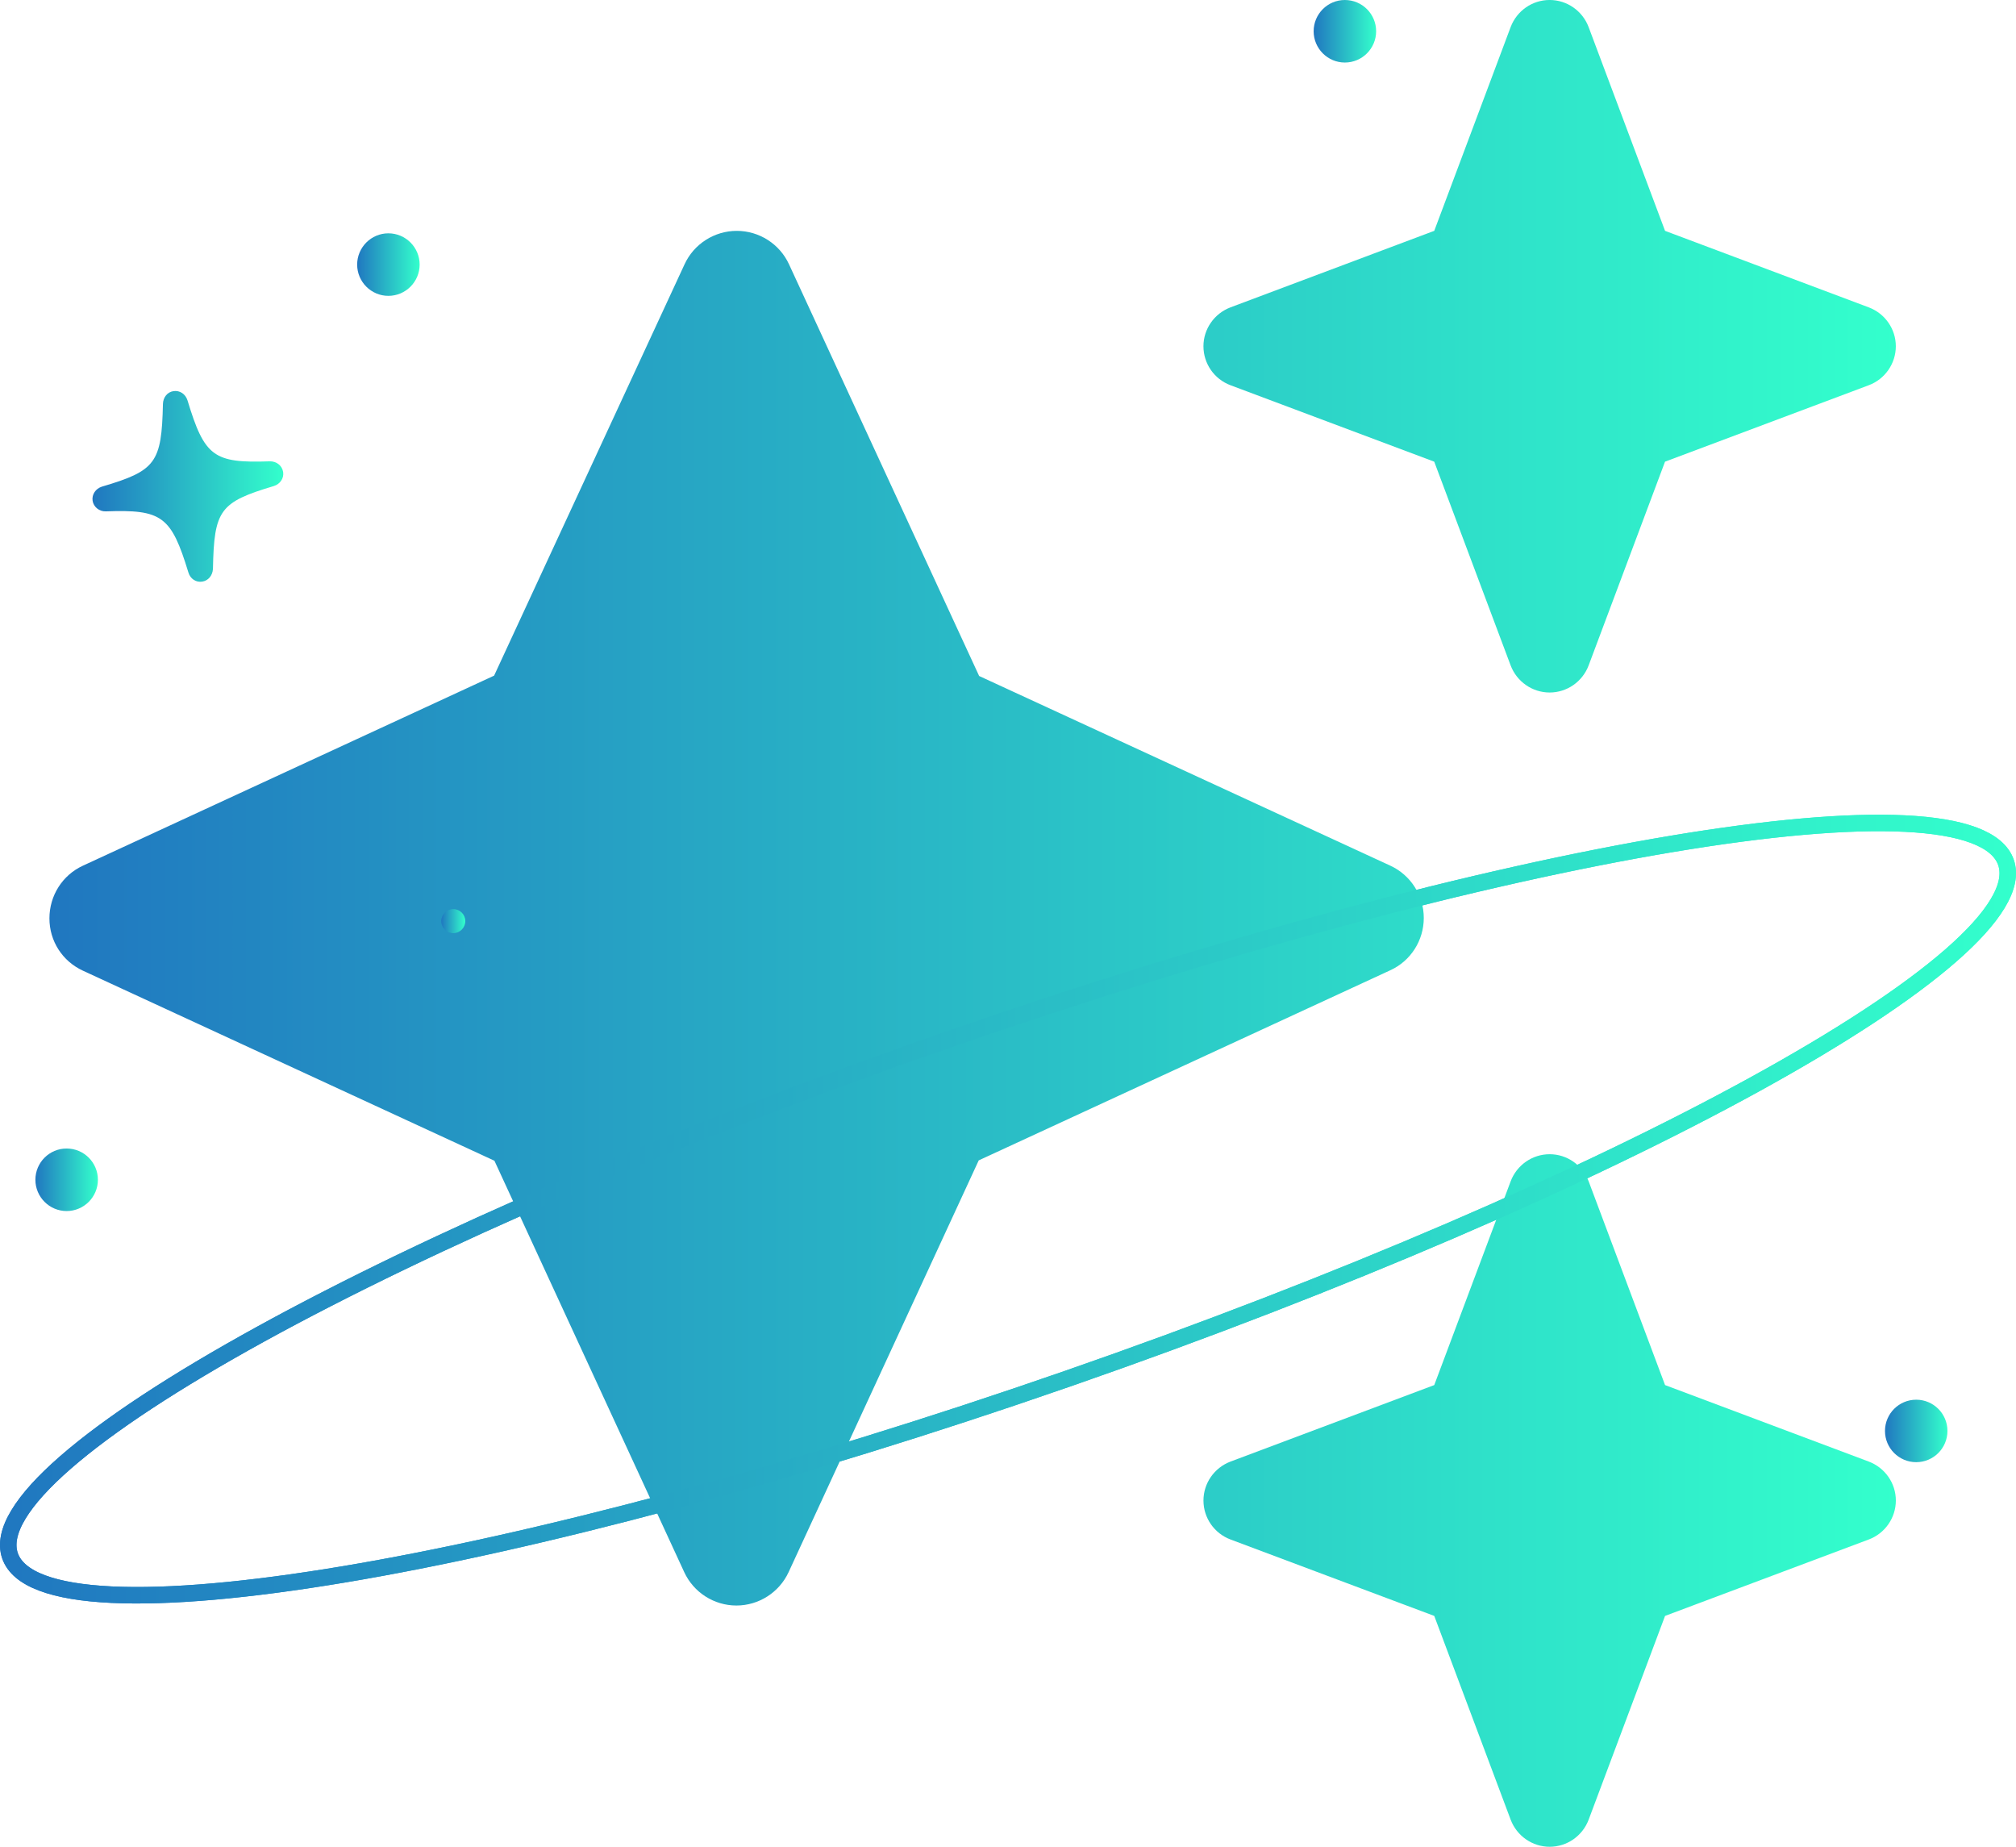 <?xml version="1.0" encoding="utf-8"?>
<!-- Generator: Adobe Illustrator 16.0.0, SVG Export Plug-In . SVG Version: 6.00 Build 0)  -->
<!DOCTYPE svg PUBLIC "-//W3C//DTD SVG 1.1//EN" "http://www.w3.org/Graphics/SVG/1.1/DTD/svg11.dtd">
<svg version="1.1" id="Layer_1" xmlns="http://www.w3.org/2000/svg" xmlns:xlink="http://www.w3.org/1999/xlink" x="0px" y="0px"
	 width="122.277px" height="111.992px" viewBox="15.511 158.687 122.277 111.992"
	 enable-background="new 15.511 158.687 122.277 111.992" xml:space="preserve">
<g>
	<g>
		
			<linearGradient id="SVGID_1_" gradientUnits="userSpaceOnUse" x1="35.229" y1="1375.558" x2="147.22" y2="1375.558" gradientTransform="matrix(1 0 0 1 -16.72 -1160.875)">
			<stop  offset="0" style="stop-color:#2077C0"/>
			<stop  offset="1" style="stop-color:#33FFCC"/>
		</linearGradient>
		<path fill="url(#SVGID_1_)" d="M90.144,177.326c-0.984,0.373-1.64,1.313-1.64,2.358c0,1.053,0.655,1.996,1.64,2.364l12.358,4.636
			l4.635,12.358c0.374,0.982,1.312,1.64,2.365,1.64c1.053,0,1.991-0.656,2.364-1.64l4.634-12.358l12.358-4.636
			c0.984-0.368,1.641-1.313,1.641-2.364c0-1.047-0.655-1.985-1.641-2.358l-12.356-4.64l-4.636-12.358
			c-0.373-0.985-1.312-1.642-2.364-1.642c-1.054,0-1.991,0.656-2.365,1.642l-4.634,12.358L90.144,177.326z M63.371,174.722
			c-0.568-1.242-1.815-2.035-3.171-2.035c-1.357,0-2.604,0.793-3.172,2.035L45.48,199.66l-24.936,11.522
			c-1.247,0.573-2.035,1.817-2.035,3.198c0,1.378,0.788,2.599,2.035,3.173l24.955,11.523l11.507,24.936
			c0.568,1.244,1.815,2.037,3.171,2.037c1.354,0,2.602-0.793,3.172-2.037l11.525-24.957l24.963-11.529
			c1.243-0.566,2.031-1.814,2.031-3.172c0-1.354-0.788-2.599-2.031-3.172l-24.938-11.502L63.371,174.722z M102.503,242.681
			l-12.358,4.639c-0.984,0.373-1.64,1.313-1.64,2.361c0,1.053,0.655,1.994,1.64,2.363l12.358,4.635l4.635,12.359
			c0.374,0.983,1.312,1.641,2.365,1.641c1.053,0,1.991-0.656,2.364-1.641l4.635-12.359l12.357-4.635
			c0.984-0.369,1.641-1.312,1.641-2.363c0-1.049-0.655-1.988-1.641-2.361l-12.357-4.639l-4.635-12.359
			c-0.374-0.984-1.313-1.641-2.364-1.641c-1.053,0-1.991,0.656-2.365,1.641L102.503,242.681z"/>
		<g>
			
				<linearGradient id="SVGID_2_" gradientUnits="userSpaceOnUse" x1="23.871" y1="-95.962" x2="146.148" y2="-95.962" gradientTransform="matrix(1 0 0 -1 -8.36 136.047)">
				<stop  offset="0" style="stop-color:#2077C0"/>
				<stop  offset="1" style="stop-color:#33FFCC"/>
			</linearGradient>
			<path fill="none" stroke="url(#SVGID_2_)" stroke-miterlimit="10" d="M80.226,242.306
				c-33.429,11.611-62.131,16.416-64.107,10.729c-1.975-5.691,23.523-19.713,56.953-31.324
				c33.433-11.611,62.136-16.415,64.109-10.724C139.155,216.675,113.654,230.696,80.226,242.306z"/>
			<g>
				
					<linearGradient id="SVGID_3_" gradientUnits="userSpaceOnUse" x1="23.871" y1="-95.962" x2="146.148" y2="-95.962" gradientTransform="matrix(1 0 0 -1 -8.36 136.047)">
					<stop  offset="0" style="stop-color:#2077C0"/>
					<stop  offset="1" style="stop-color:#33FFCC"/>
				</linearGradient>
				<path fill="none" stroke="url(#SVGID_3_)" stroke-miterlimit="10" d="M80.226,242.306
					c-33.429,11.611-62.131,16.416-64.107,10.729c-1.975-5.691,23.523-19.713,56.953-31.324
					c33.433-11.611,62.136-16.415,64.109-10.724C139.155,216.675,113.654,230.696,80.226,242.306z"/>
			</g>
		</g>
		<g>
			
				<linearGradient id="SVGID_4_" gradientUnits="userSpaceOnUse" x1="53.894" y1="1335.606" x2="57.684" y2="1335.606" gradientTransform="matrix(1 0 0 1 -16.72 -1160.875)">
				<stop  offset="0" style="stop-color:#2077C0"/>
				<stop  offset="1" style="stop-color:#33FFCC"/>
			</linearGradient>
			<path fill="url(#SVGID_4_)" d="M39.068,172.836c1.048,0,1.896,0.853,1.896,1.896s-0.849,1.896-1.896,1.896
				c-1.046,0-1.894-0.854-1.894-1.896S38.022,172.836,39.068,172.836z"/>
		</g>
		<g>
			
				<linearGradient id="SVGID_5_" gradientUnits="userSpaceOnUse" x1="34.378" y1="1391.105" x2="38.168" y2="1391.105" gradientTransform="matrix(1 0 0 1 -16.72 -1160.875)">
				<stop  offset="0" style="stop-color:#2077C0"/>
				<stop  offset="1" style="stop-color:#33FFCC"/>
			</linearGradient>
			<path fill="url(#SVGID_5_)" d="M19.553,228.335c1.048,0,1.896,0.848,1.896,1.896c0,1.043-0.848,1.896-1.896,1.896
				c-1.046,0-1.895-0.853-1.895-1.896C17.658,229.183,18.507,228.335,19.553,228.335z"/>
		</g>
		<g>
			
				<linearGradient id="SVGID_6_" gradientUnits="userSpaceOnUse" x1="111.908" y1="1321.457" x2="115.698" y2="1321.457" gradientTransform="matrix(1 0 0 1 -16.72 -1160.875)">
				<stop  offset="0" style="stop-color:#2077C0"/>
				<stop  offset="1" style="stop-color:#33FFCC"/>
			</linearGradient>
			<path fill="url(#SVGID_6_)" d="M97.082,158.687c1.049,0,1.896,0.849,1.896,1.896c0,1.043-0.848,1.896-1.896,1.896
				c-1.046,0-1.894-0.853-1.894-1.896C95.189,159.535,96.036,158.687,97.082,158.687z"/>
		</g>
		<g>
			
				<linearGradient id="SVGID_7_" gradientUnits="userSpaceOnUse" x1="146.562" y1="1406.338" x2="150.35" y2="1406.338" gradientTransform="matrix(1 0 0 1 -16.72 -1160.875)">
				<stop  offset="0" style="stop-color:#2077C0"/>
				<stop  offset="1" style="stop-color:#33FFCC"/>
			</linearGradient>
			<circle fill="url(#SVGID_7_)" cx="131.736" cy="245.462" r="1.894"/>
		</g>
		<g>
			
				<linearGradient id="SVGID_8_" gradientUnits="userSpaceOnUse" x1="58.993" y1="1375.422" x2="60.453" y2="1375.422" gradientTransform="matrix(1 0 0 1 -16.72 -1160.875)">
				<stop  offset="0" style="stop-color:#2077C0"/>
				<stop  offset="1" style="stop-color:#33FFCC"/>
			</linearGradient>
			<path fill="url(#SVGID_8_)" d="M43.003,213.817c0.402,0,0.73,0.322,0.73,0.729c0,0.399-0.328,0.729-0.73,0.729
				c-0.403,0-0.729-0.328-0.729-0.729C42.274,214.14,42.6,213.817,43.003,213.817z"/>
		</g>
		<g>
			
				<linearGradient id="SVGID_9_" gradientUnits="userSpaceOnUse" x1="37.84" y1="1349.057" x2="49.413" y2="1349.057" gradientTransform="matrix(1 0 0 1 -16.72 -1160.875)">
				<stop  offset="0" style="stop-color:#2077C0"/>
				<stop  offset="1" style="stop-color:#33FFCC"/>
			</linearGradient>
			<path fill="url(#SVGID_9_)" d="M27.776,193.957c-0.375,0.062-0.727-0.172-0.838-0.555c-1.043-3.414-1.595-3.828-5.013-3.705
				c-0.395,0.014-0.74-0.27-0.797-0.643c-0.058-0.383,0.188-0.738,0.566-0.857c3.269-0.965,3.621-1.438,3.7-5.016
				c0.012-0.396,0.267-0.721,0.638-0.775c0.383-0.059,0.729,0.174,0.851,0.557c1.034,3.412,1.583,3.822,4.997,3.699
				c0.405-0.004,0.744,0.26,0.805,0.652c0.057,0.373-0.18,0.729-0.567,0.848c-3.273,0.979-3.621,1.443-3.69,5.021
				C28.405,193.588,28.143,193.903,27.776,193.957z"/>
		</g>
	</g>
</g>
</svg>
